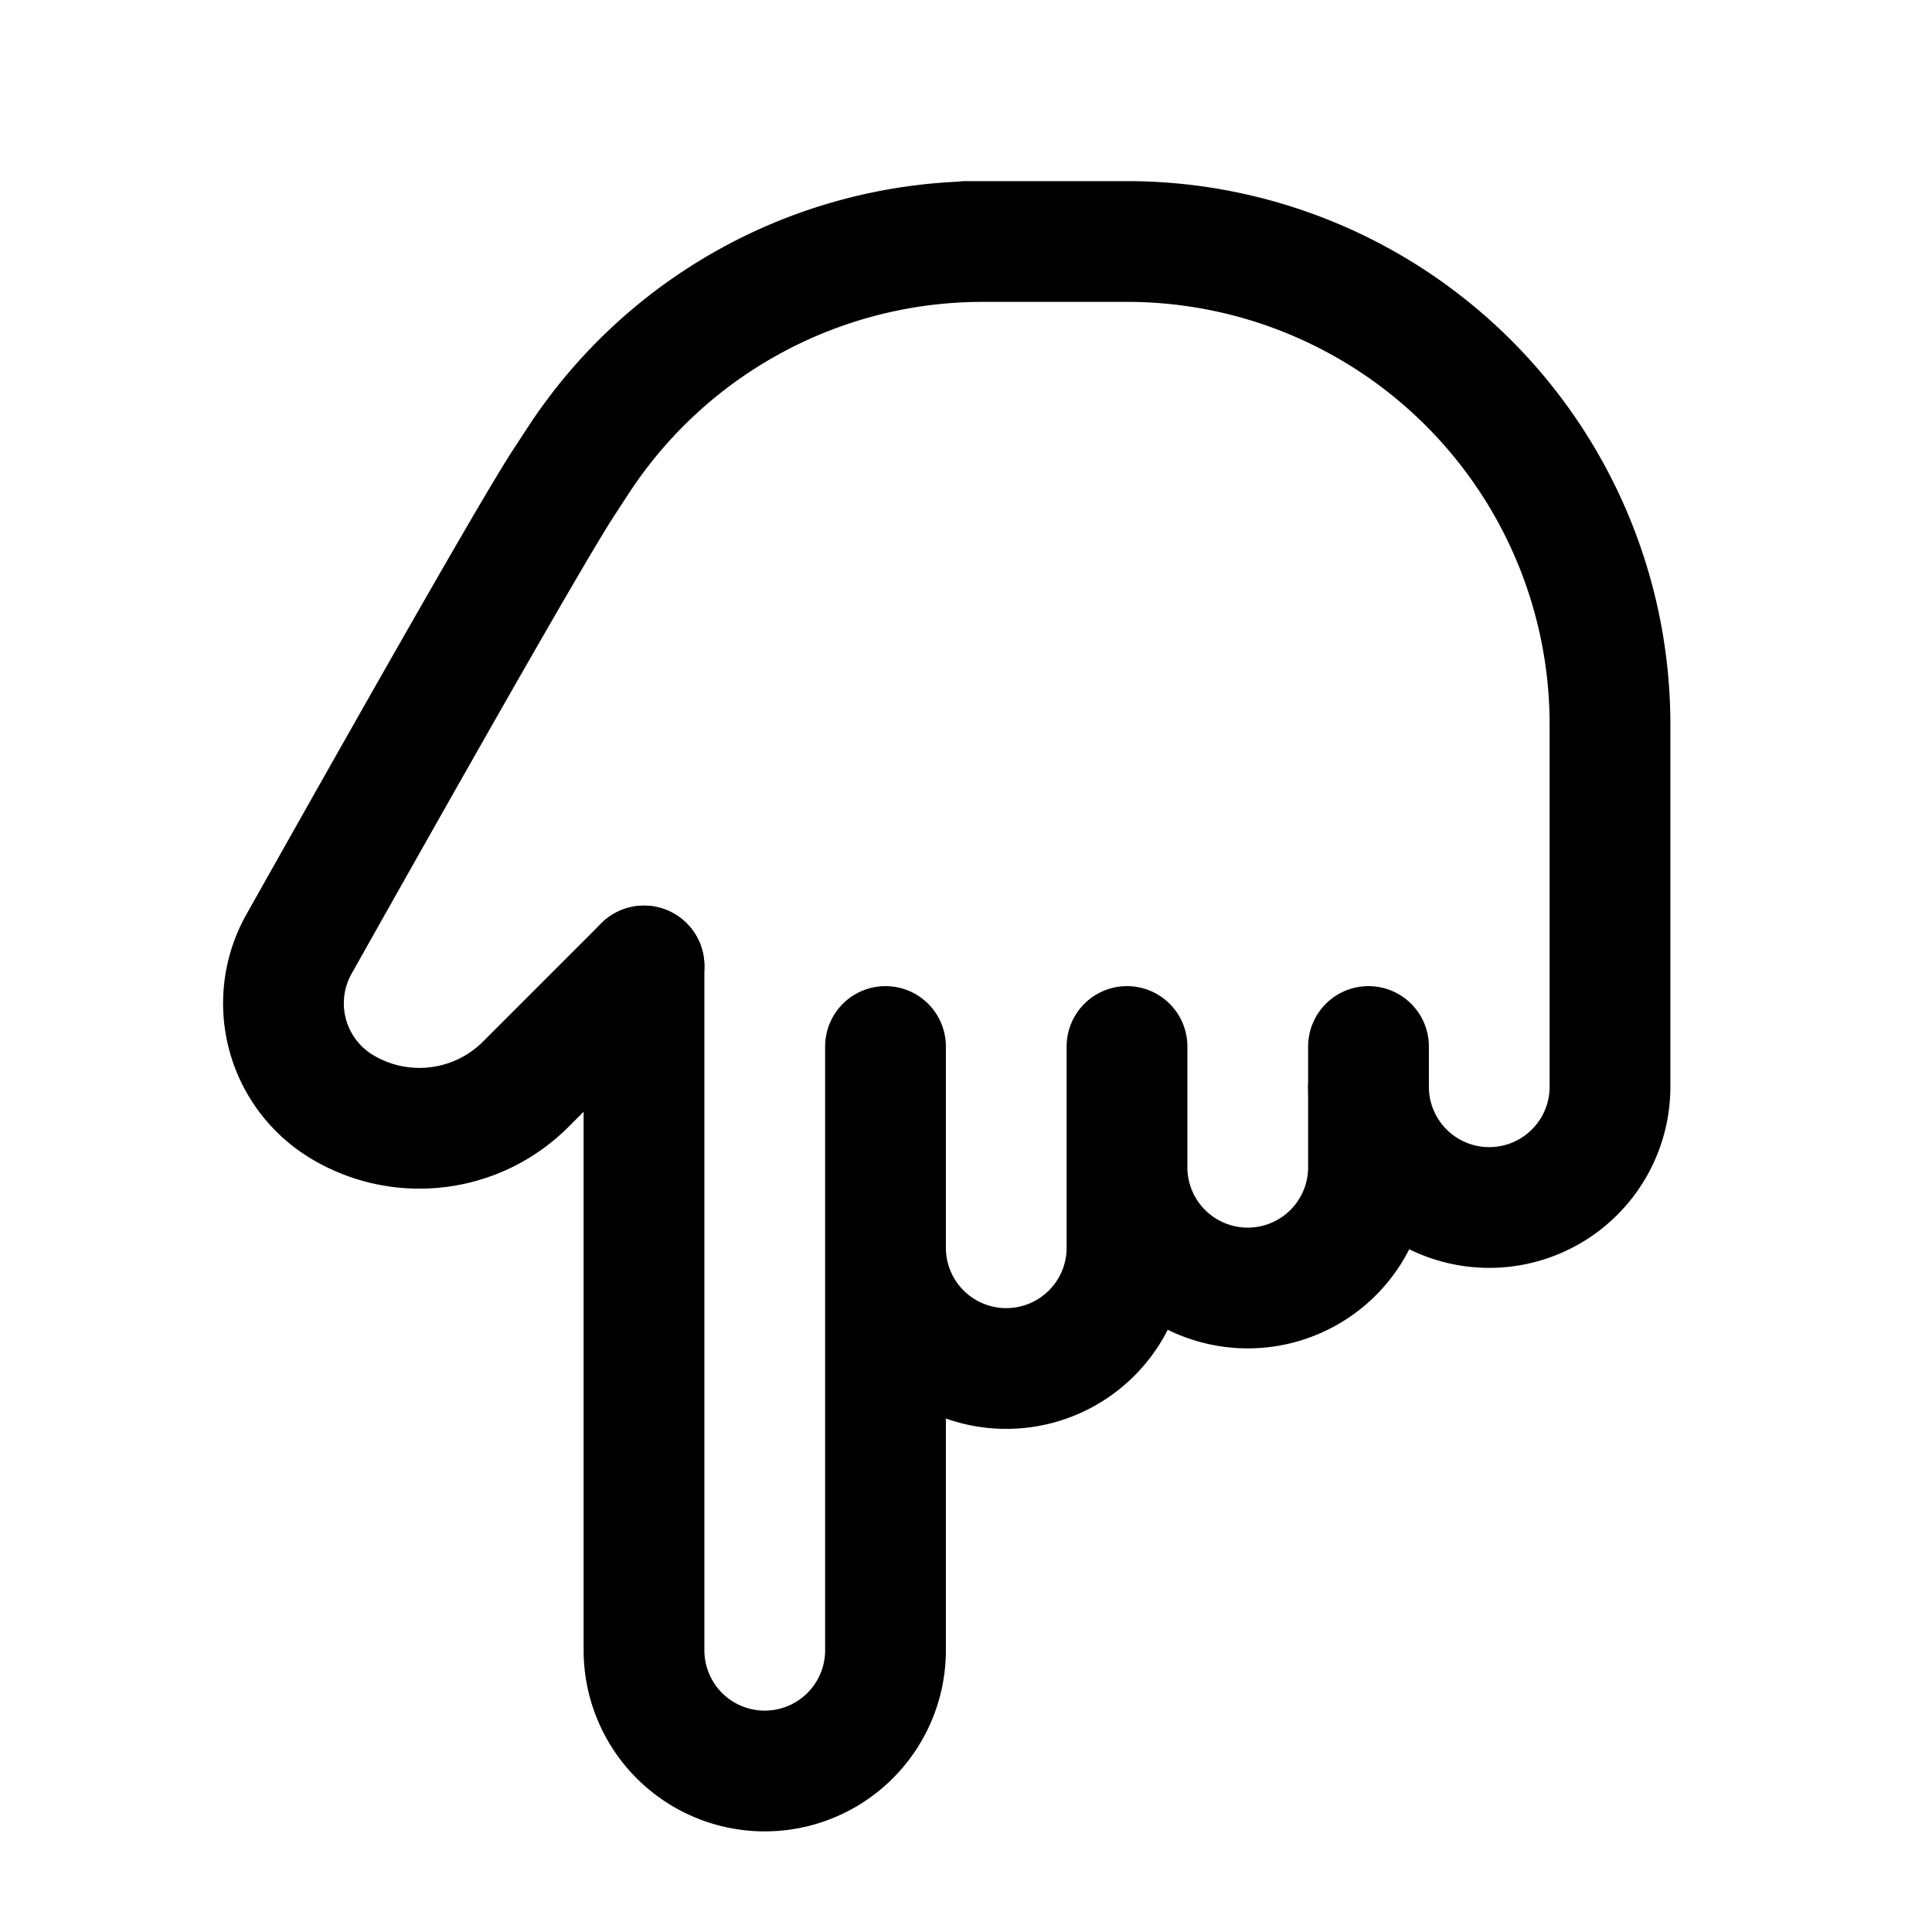 <svg xmlns="http://www.w3.org/2000/svg" fill="none" stroke-linecap="round" stroke-linejoin="round" viewBox="0 0 24 24" stroke-width="1.5" stroke="currentColor" aria-hidden="true" data-slot="icon" height="16px" width="16px">
  <path d="M8 12v8.5a1.5 1.5 0 0 0 3 0V13M11 13.5v2a1.5 1.5 0 0 0 3 0V13M14 14.5a1.5 1.5 0 0 0 3 0V13"/>
  <path d="M17 13.5a1.5 1.5 0 0 0 3 0V9a6 6 0 0 0-6-6h-2 .208a6 6 0 0 0-5.012 2.7L7 6q-.468.718-3.286 5.728a1.5 1.5 0 0 0 .536 2.022c.734.44 1.674.325 2.28-.28L8 12"/>
</svg>
